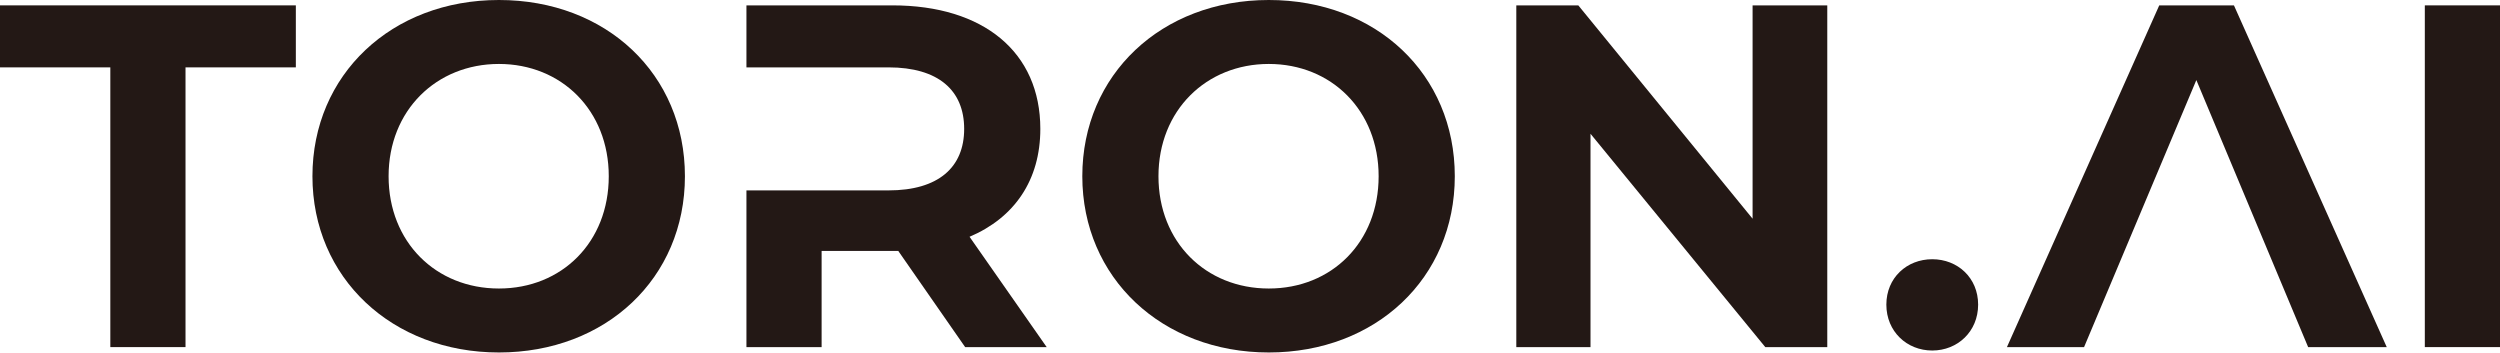 <?xml version="1.0" encoding="UTF-8"?>
<svg id="logo" data-name="logo" xmlns="http://www.w3.org/2000/svg" viewBox="0 0 512.1 72.21">
  <defs>
    <style>
      .cls-1 {
        fill: #231815;
        strokeWidth: 0px;
      }
    </style>
  </defs>
  <path class="cls-1" d="m22.6,71.1V13.8H0V1.1h60.6v12.7h-22.6v57.3h-15.4Z"/>
  <path class="cls-1" d="m64,36.1C64,15.3,80.2,0,102.2,0s38.1,15.2,38.1,36.1-16.2,36.1-38.1,36.1-38.2-15.3-38.2-36.1Zm60.7,0c0-13.5-9.7-23-22.5-23s-22.6,9.5-22.6,23,9.7,23,22.6,23,22.5-9.5,22.5-23Z"/>
  <path class="cls-1" d="m214.4,71.1h-16.7l-13.7-19.7h-15.7v19.7h-15.4v-32.1h29.1c10.2,0,15.5-4.7,15.5-12.6s-5.3-12.6-15.5-12.6h-29.1V1.1h29.9c18.7,0,30.3,9.6,30.3,25.3,0,10.5-5.3,18.2-14.5,22.1l15.8,22.6Z"/>
  <path class="cls-1" d="m221.7,36.1c0-20.8,16.2-36.1,38.2-36.1s38.1,15.2,38.1,36.1-16.2,36.1-38.1,36.1-38.2-15.3-38.2-36.1Zm60.7,0c0-13.5-9.7-23-22.5-23s-22.6,9.5-22.6,23,9.7,23,22.6,23,22.5-9.5,22.5-23Z"/>
  <path class="cls-1" d="m325.8,71.1h-15.2V1.1h12.7l35.7,43.7V1.1h15.3v70h-12.7l-35.8-43.7v43.7Z"/>
  <path class="cls-1" d="m386.4,62.4c0-5.5,4.2-9.3,9.4-9.3s9.4,3.8,9.4,9.3-4.2,9.4-9.4,9.4-9.4-3.9-9.4-9.4Z"/>
  <path class="cls-1" d="m426.9,71.1h-15.8L442.3,1.1h15.3l31.3,70h-16.1l-22.9-54.7-23,54.7Z"/>
  <path class="cls-1" d="m496.7,71.1V1.1h15.4v70h-15.4Z"/>
</svg>